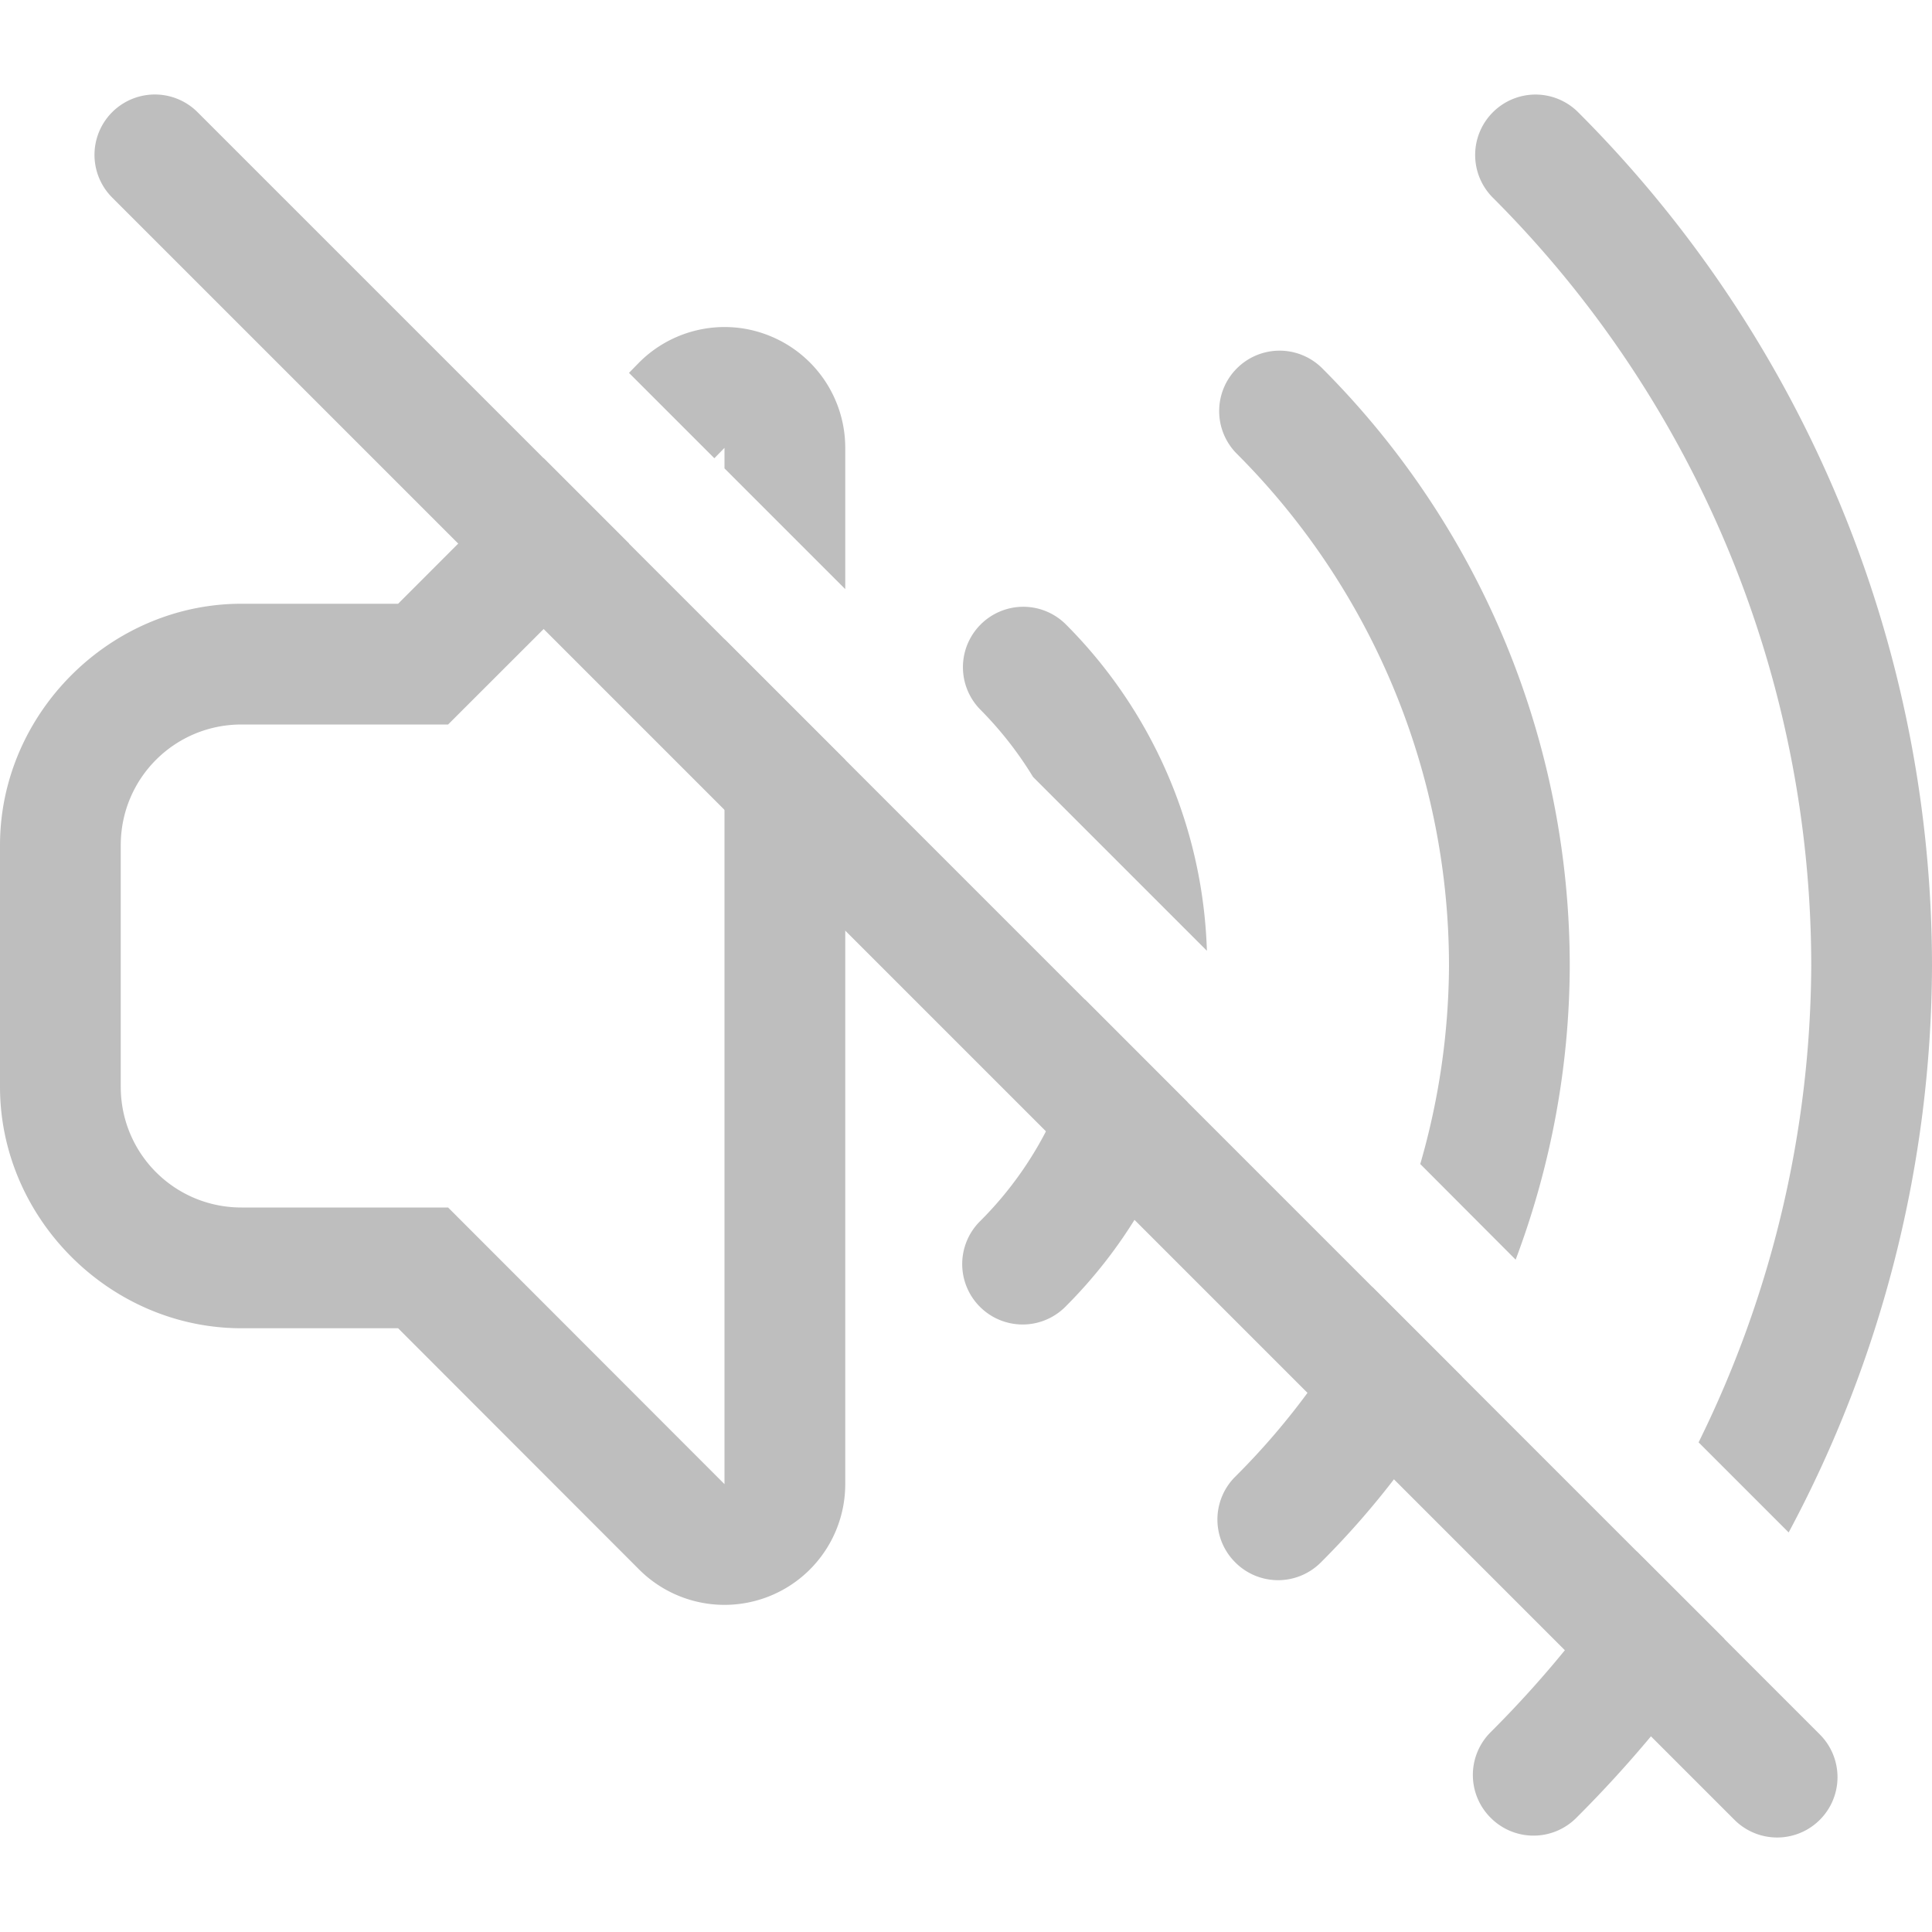 <svg xmlns="http://www.w3.org/2000/svg" width="16" height="16">
<path fill="#bebebe" d="M12.717.783a.5.5 0 0 0-.354.147.5.5 0 0 0 0 .707A9 9 0 0 1 15 8a9 9 0 0 1-.933 3.945l.746.746A10 10 0 0 0 16 8.001V8A10 10 0 0 0 13.07.93a.5.5 0 0 0-.353-.147m-6.62 1.93a1 1 0 0 0-.804.289l-.084.086.707.707L6 3.709v.17l1 1v-1.17a1 1 0 0 0-.617-.924 1 1 0 0 0-.285-.072m4.499.191a.5.5 0 0 0-.354.147.5.5 0 0 0 0 .707A6 6 0 0 1 12 8a6 6 0 0 1-.238 1.64l.79.792c.29-.77.445-1.592.448-2.43V8a7 7 0 0 0-2.05-4.95.5.5 0 0 0-.354-.146m-6.094.89L3.297 5H2C.91 5 0 5.91 0 7v2c0 1.09.91 2 2 2h1.297l1.996 1.998A1 1 0 0 0 7 12.291V6.293l-1-1v6.998L3.711 10H2c-.554 0-1-.446-1-1V7c0-.554.446-1 1-1h1.711L5.21 4.502zm3.973 1.231a.5.5 0 0 0-.354.147.5.5 0 0 0 0 .707q.251.254.434.555l1.44 1.44a4 4 0 0 0-1.167-2.702.5.5 0 0 0-.353-.147m.51 3.252a3 3 0 0 1-.87 1.838.5.5 0 0 0 0 .707.5.5 0 0 0 .708 0 4 4 0 0 0 1.011-1.695zm2.38 2.381a6 6 0 0 1-1.134 1.57.5.5 0 0 0-.002.71.5.5 0 0 0 .709.002 7 7 0 0 0 1.168-1.541zm2.19 2.19a9 9 0 0 1-1.209 1.496.5.5 0 0 0-.002.709.5.5 0 0 0 .71.002 10 10 0 0 0 1.226-1.483z" color="#000" style="-inkscape-stroke:none;paint-order:normal"/>
<path fill="#bebebe" d="m1.636.929 13.435 13.435a.499.499 0 1 1-.707.707L.929 1.636a.499.499 0 1 1 .707-.707" color="#000" style="-inkscape-stroke:none;paint-order:stroke fill markers"/>
</svg>

